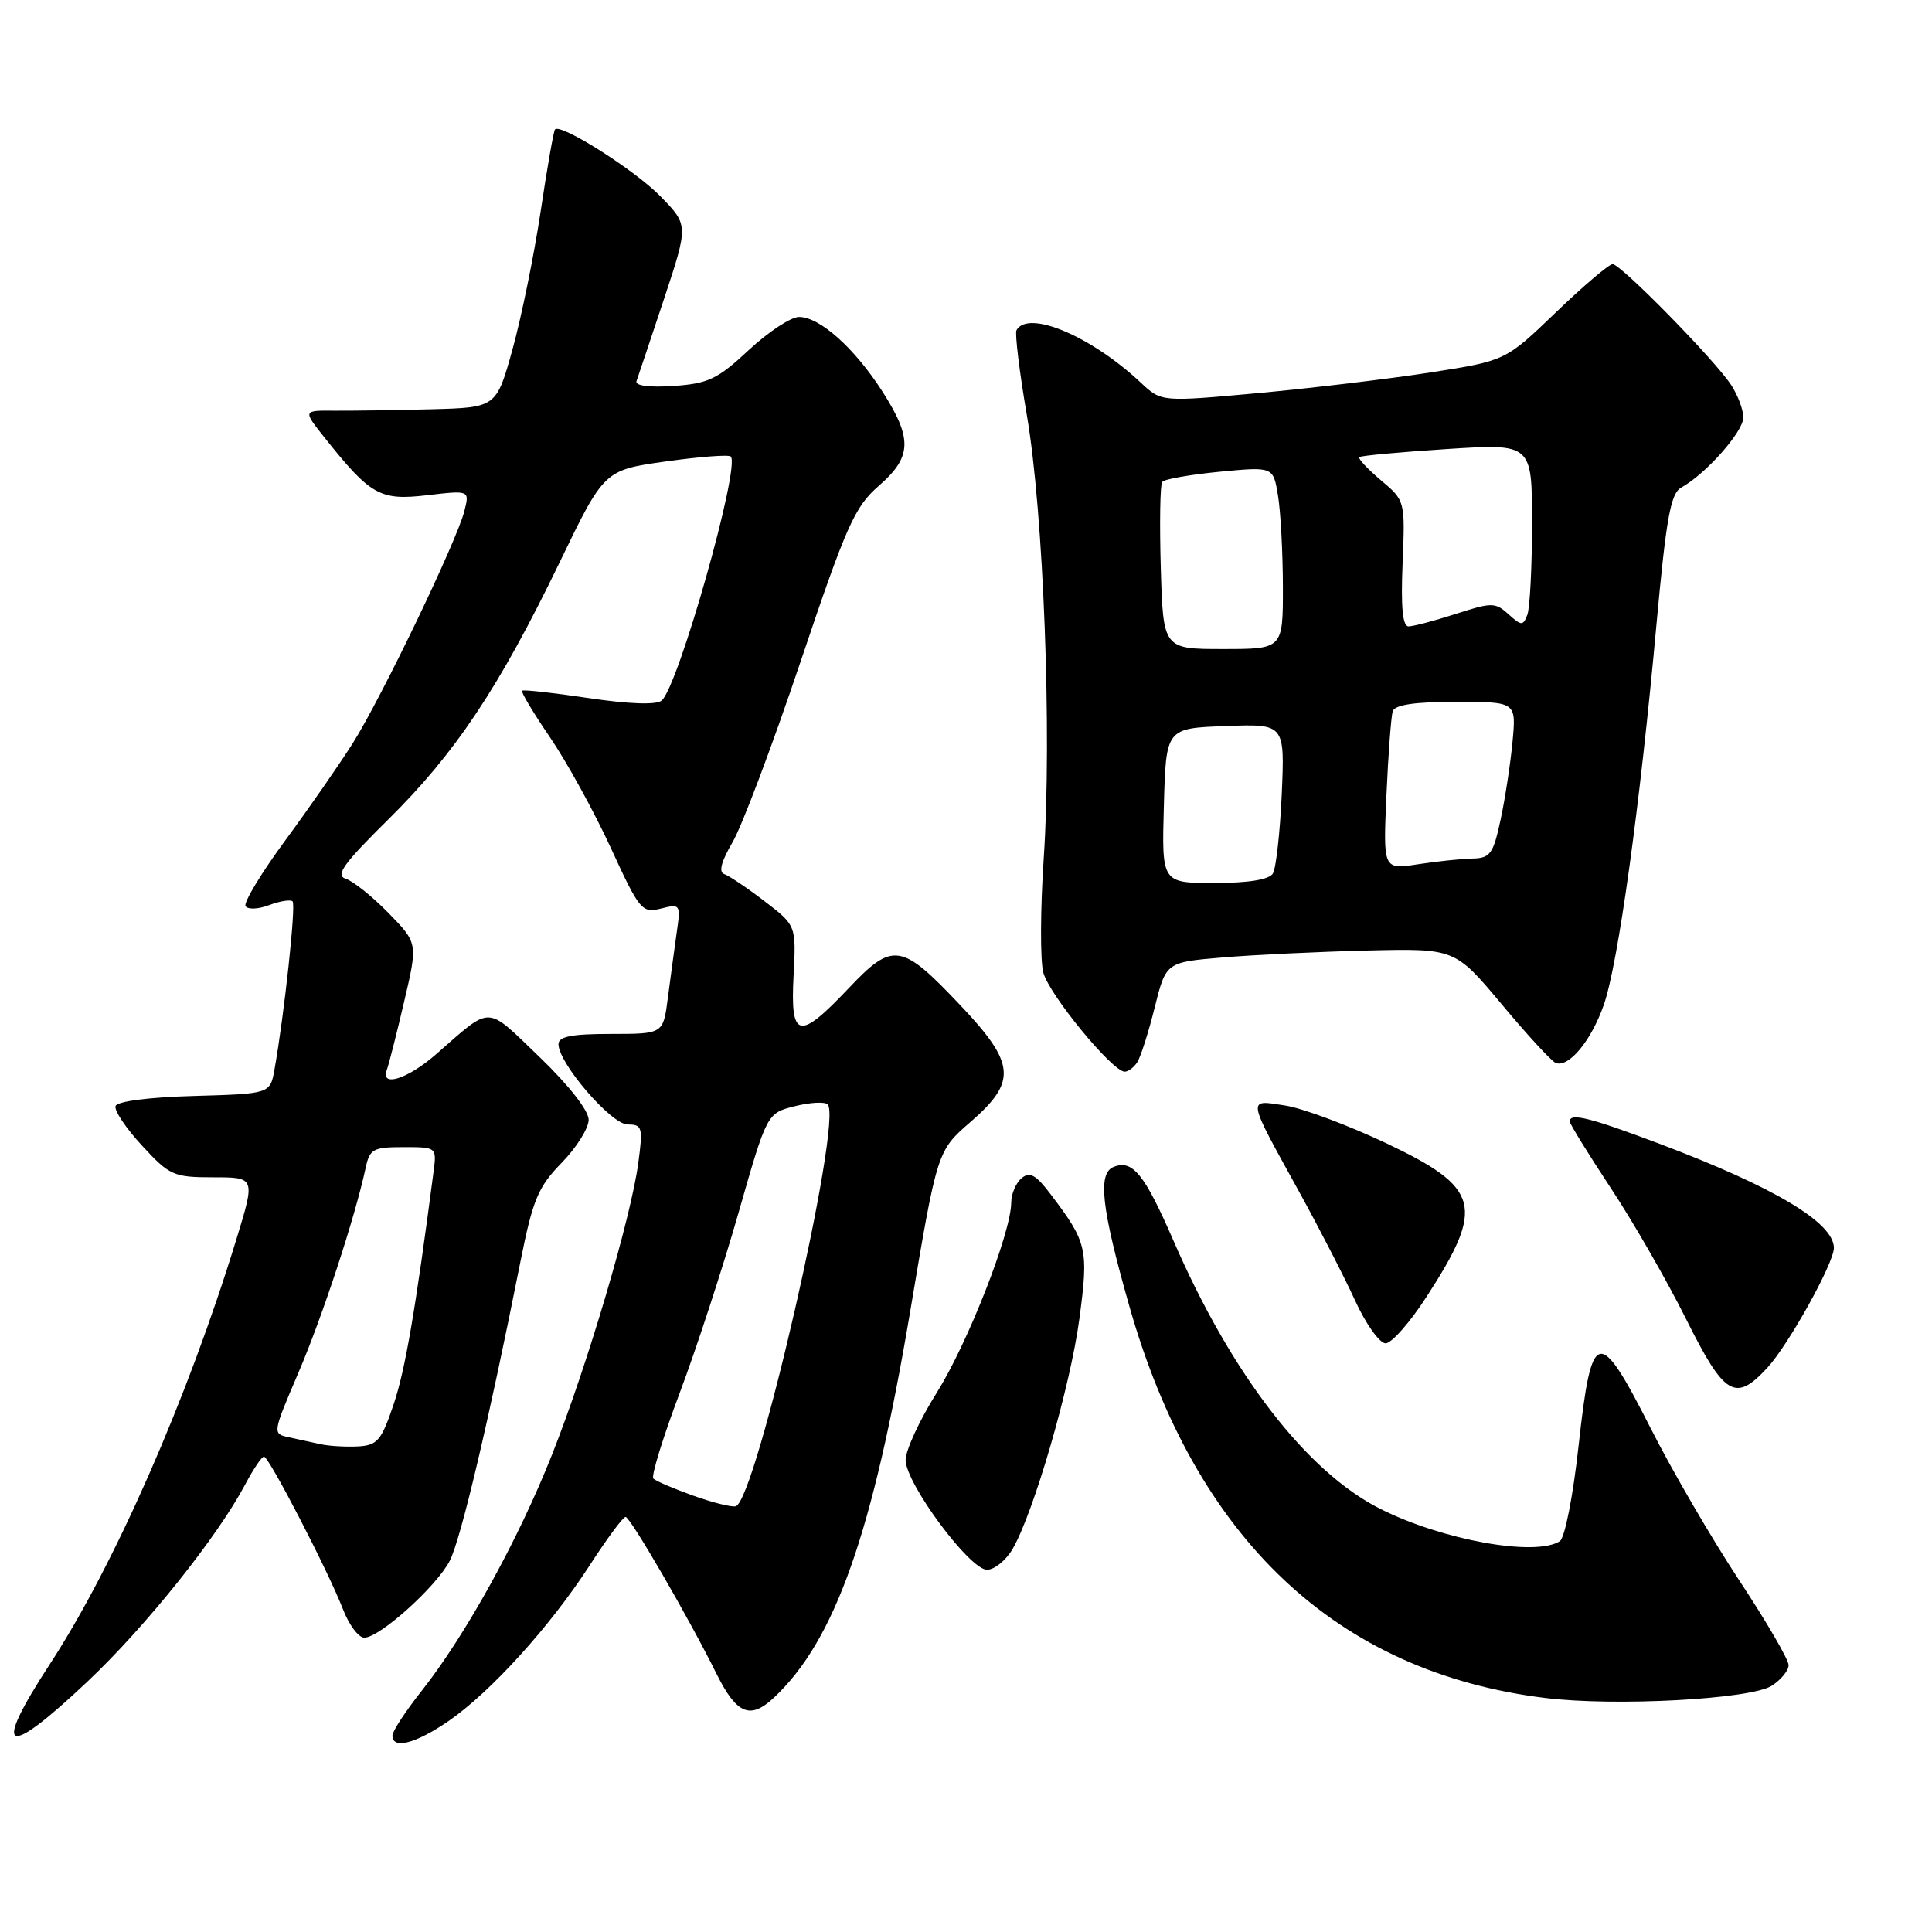 <?xml version="1.0" encoding="UTF-8" standalone="no"?>
<!DOCTYPE svg PUBLIC "-//W3C//DTD SVG 1.1//EN" "http://www.w3.org/Graphics/SVG/1.1/DTD/svg11.dtd" >
<svg xmlns="http://www.w3.org/2000/svg" xmlns:xlink="http://www.w3.org/1999/xlink" version="1.1" viewBox="0 0 256 256">
 <g >
 <path fill="currentColor"
d=" M 59.42 228.06 C 65.01 224.21 72.87 215.54 78.10 207.47 C 80.40 203.91 82.55 201.00 82.89 201.00 C 83.52 201.01 91.20 214.25 94.95 221.80 C 97.62 227.16 99.41 227.90 102.57 224.93 C 110.65 217.34 115.66 203.13 120.59 173.86 C 124.18 152.50 124.18 152.50 128.59 148.67 C 134.78 143.30 134.57 140.93 127.25 133.20 C 119.42 124.92 118.32 124.75 112.44 130.96 C 105.84 137.93 104.71 137.68 105.15 129.32 C 105.50 122.63 105.50 122.63 101.31 119.42 C 99.00 117.65 96.59 116.03 95.96 115.82 C 95.20 115.57 95.57 114.15 97.05 111.63 C 98.29 109.54 102.35 98.76 106.08 87.67 C 112.14 69.65 113.24 67.17 116.43 64.39 C 120.85 60.55 120.94 58.14 116.90 51.84 C 113.22 46.11 108.62 42.00 105.88 42.00 C 104.80 42.00 101.80 43.98 99.21 46.39 C 95.09 50.24 93.84 50.83 89.24 51.14 C 86.01 51.36 84.12 51.11 84.34 50.50 C 84.54 49.95 86.17 45.07 87.97 39.66 C 91.23 29.82 91.23 29.82 87.51 26.01 C 84.12 22.54 74.31 16.32 73.54 17.15 C 73.36 17.34 72.50 22.22 71.64 28.00 C 70.77 33.78 69.10 41.99 67.92 46.25 C 65.77 54.00 65.77 54.00 57.14 54.23 C 52.39 54.35 46.62 54.44 44.32 54.42 C 40.14 54.38 40.14 54.38 42.97 57.94 C 49.10 65.65 50.35 66.35 56.58 65.62 C 62.23 64.96 62.23 64.96 61.53 67.72 C 60.55 71.65 50.54 92.46 46.76 98.46 C 45.01 101.23 40.98 107.04 37.80 111.36 C 34.62 115.68 32.25 119.60 32.54 120.07 C 32.83 120.54 34.24 120.48 35.67 119.93 C 37.11 119.39 38.50 119.17 38.77 119.44 C 39.24 119.90 37.66 134.50 36.37 141.72 C 35.79 144.93 35.79 144.93 25.73 145.22 C 19.76 145.38 15.52 145.93 15.31 146.56 C 15.12 147.15 16.70 149.51 18.83 151.81 C 22.48 155.77 23.00 156.00 28.27 156.00 C 33.84 156.00 33.84 156.00 31.31 164.25 C 24.85 185.33 15.17 207.38 6.61 220.50 C -1.14 232.38 0.64 233.17 11.66 222.75 C 19.34 215.49 28.77 203.70 32.48 196.72 C 33.56 194.67 34.69 193.00 34.98 193.01 C 35.64 193.01 43.53 208.26 45.45 213.25 C 46.25 215.31 47.51 217.00 48.27 217.00 C 50.31 217.00 57.82 210.24 59.59 206.82 C 61.05 204.01 64.76 188.31 68.97 167.12 C 70.60 158.95 71.30 157.28 74.42 154.08 C 76.39 152.07 78.00 149.49 78.00 148.37 C 78.00 147.15 75.35 143.77 71.48 140.05 C 64.25 133.12 65.29 133.14 57.75 139.72 C 54.01 142.99 50.36 144.13 51.26 141.75 C 51.52 141.06 52.55 137.01 53.55 132.73 C 55.37 124.97 55.37 124.97 51.49 120.99 C 49.35 118.80 46.80 116.76 45.83 116.45 C 44.39 115.99 45.48 114.48 51.47 108.56 C 60.32 99.82 66.12 91.13 74.11 74.60 C 80.05 62.30 80.05 62.30 88.19 61.15 C 92.67 60.52 96.56 60.22 96.83 60.49 C 98.14 61.80 89.84 91.09 87.66 92.84 C 86.94 93.42 83.30 93.29 78.00 92.50 C 73.33 91.80 69.36 91.36 69.18 91.52 C 69.00 91.68 70.67 94.47 72.89 97.72 C 75.10 100.96 78.72 107.54 80.93 112.34 C 84.74 120.64 85.06 121.02 87.58 120.39 C 90.16 119.74 90.21 119.82 89.66 123.61 C 89.36 125.75 88.83 129.64 88.49 132.25 C 87.88 137.00 87.88 137.00 80.94 137.00 C 75.76 137.00 74.00 137.34 74.00 138.36 C 74.00 140.88 81.00 149.00 83.17 149.00 C 85.10 149.00 85.21 149.38 84.58 154.07 C 83.62 161.33 77.81 180.99 73.14 192.76 C 68.68 204.03 61.69 216.68 55.87 224.05 C 53.74 226.74 52.00 229.40 52.00 229.97 C 52.00 231.84 55.07 231.04 59.42 228.06 Z  M 234.75 223.38 C 235.99 222.59 237.00 221.36 237.00 220.64 C 237.00 219.91 234.06 214.86 230.46 209.41 C 226.86 203.96 221.57 194.88 218.71 189.23 C 211.82 175.65 210.90 175.87 209.18 191.49 C 208.44 198.23 207.35 203.79 206.68 204.22 C 203.42 206.29 191.16 204.08 182.91 199.94 C 173.17 195.05 163.19 182.12 155.50 164.42 C 151.66 155.59 150.09 153.64 147.59 154.61 C 145.42 155.44 145.92 159.96 149.61 172.96 C 158.38 203.92 177.14 221.61 204.76 224.99 C 214.04 226.13 231.92 225.16 234.75 223.38 Z  M 134.17 205.25 C 136.96 200.47 141.83 183.69 143.02 174.77 C 144.26 165.48 144.06 164.63 139.21 158.24 C 137.27 155.67 136.45 155.21 135.37 156.11 C 134.62 156.73 133.99 158.20 133.99 159.37 C 133.96 163.38 128.24 177.97 124.12 184.55 C 121.85 188.16 120.00 192.17 120.00 193.45 C 120.00 196.55 128.48 208.00 130.78 208.00 C 131.76 208.00 133.29 206.76 134.17 205.25 Z  M 234.17 181.25 C 236.98 178.21 243.00 167.38 243.00 165.36 C 243.00 162.01 235.10 157.29 219.85 151.54 C 210.66 148.08 208.00 147.41 208.00 148.60 C 208.00 148.92 210.43 152.86 213.39 157.35 C 216.36 161.83 220.86 169.66 223.40 174.75 C 228.51 184.99 229.93 185.84 234.17 181.25 Z  M 189.05 171.79 C 196.79 159.83 196.15 157.41 183.72 151.50 C 178.65 149.10 172.59 146.83 170.25 146.48 C 165.22 145.71 165.15 145.23 172.19 158.00 C 174.77 162.68 178.07 169.09 179.52 172.25 C 180.96 175.41 182.80 178.00 183.60 178.00 C 184.39 178.00 186.85 175.21 189.05 171.79 Z  M 150.69 140.75 C 151.14 140.06 152.18 136.80 153.00 133.50 C 154.50 127.50 154.50 127.50 162.00 126.87 C 166.12 126.52 174.74 126.11 181.15 125.95 C 192.79 125.67 192.79 125.67 198.99 133.08 C 202.39 137.16 205.62 140.66 206.15 140.85 C 207.88 141.49 210.85 137.90 212.51 133.15 C 214.41 127.70 217.28 107.03 219.49 82.75 C 220.79 68.57 221.37 65.38 222.78 64.60 C 226.03 62.81 231.00 57.20 231.00 55.32 C 231.00 54.29 230.26 52.33 229.36 50.97 C 227.10 47.57 214.76 35.00 213.68 35.00 C 213.20 35.00 209.81 37.88 206.15 41.40 C 199.50 47.80 199.50 47.80 189.50 49.36 C 184.00 50.21 173.74 51.44 166.69 52.09 C 153.89 53.26 153.89 53.26 151.19 50.73 C 144.60 44.54 136.25 41.01 134.69 43.75 C 134.46 44.16 135.07 49.22 136.06 55.00 C 138.28 67.91 139.40 97.31 138.30 113.71 C 137.85 120.43 137.82 127.24 138.24 128.86 C 138.99 131.76 147.40 142.00 149.03 142.00 C 149.50 142.00 150.25 141.44 150.69 140.75 Z  M 91.82 198.17 C 89.25 197.25 86.89 196.24 86.57 195.92 C 86.26 195.60 87.83 190.51 90.05 184.61 C 92.27 178.71 95.79 167.95 97.86 160.69 C 101.63 147.50 101.63 147.50 105.31 146.58 C 107.33 146.07 109.30 145.96 109.67 146.34 C 111.72 148.39 100.15 198.93 97.48 199.59 C 96.94 199.73 94.39 199.09 91.82 198.17 Z  M 42.50 191.37 C 41.40 191.12 39.51 190.71 38.29 190.45 C 36.09 189.98 36.09 189.97 39.52 181.94 C 42.72 174.49 47.07 161.21 48.45 154.75 C 48.98 152.25 49.45 152.00 53.46 152.00 C 57.86 152.00 57.87 152.01 57.45 155.25 C 55.04 173.70 53.69 181.55 52.15 186.11 C 50.53 190.90 50.00 191.52 47.41 191.66 C 45.81 191.74 43.60 191.61 42.50 191.37 Z  M 154.22 106.75 C 154.50 96.50 154.50 96.50 162.37 96.21 C 170.24 95.91 170.24 95.91 169.84 105.21 C 169.61 110.32 169.08 115.06 168.66 115.75 C 168.16 116.56 165.41 117.00 160.91 117.00 C 153.93 117.00 153.93 117.00 154.22 106.75 Z  M 183.71 105.37 C 183.95 99.94 184.33 94.94 184.54 94.25 C 184.82 93.39 187.41 93.00 192.92 93.00 C 200.91 93.00 200.91 93.00 200.42 98.25 C 200.15 101.14 199.44 105.80 198.84 108.60 C 197.87 113.14 197.46 113.71 195.13 113.76 C 193.68 113.79 190.42 114.13 187.88 114.52 C 183.27 115.23 183.27 115.23 183.71 105.37 Z  M 153.81 75.25 C 153.64 69.34 153.72 64.21 154.00 63.85 C 154.28 63.49 157.70 62.89 161.61 62.51 C 168.71 61.83 168.71 61.83 169.34 65.66 C 169.69 67.77 169.98 73.21 169.99 77.75 C 170.00 86.00 170.00 86.00 162.06 86.00 C 154.13 86.00 154.13 86.00 153.81 75.25 Z  M 185.85 74.67 C 186.19 66.34 186.19 66.34 182.97 63.63 C 181.20 62.14 179.92 60.76 180.12 60.57 C 180.33 60.38 185.56 59.90 191.75 59.50 C 203.00 58.78 203.00 58.78 203.00 69.31 C 203.00 75.10 202.72 80.57 202.38 81.46 C 201.81 82.95 201.60 82.94 199.88 81.39 C 198.13 79.80 197.67 79.80 192.89 81.35 C 190.07 82.26 187.26 83.00 186.64 83.00 C 185.85 83.00 185.61 80.42 185.85 74.67 Z "/>
</g>
</svg>
